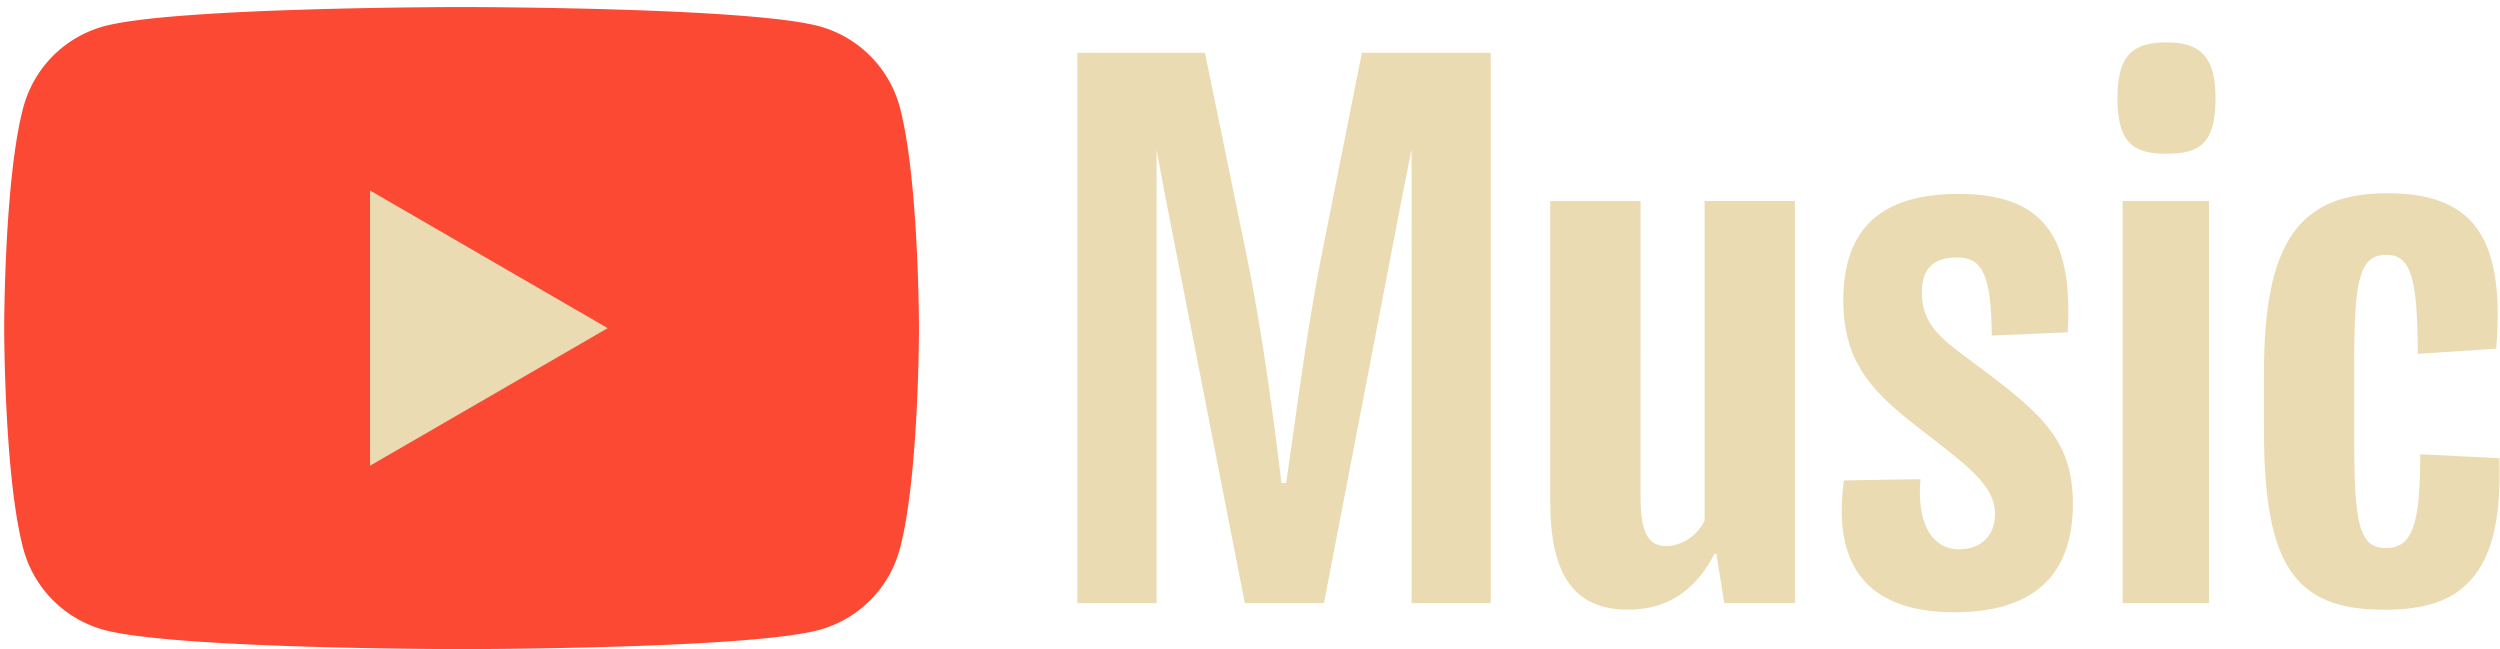 <svg width="77" height="20" xmlns="http://www.w3.org/2000/svg"><g fill="none"><path d="M27.715 3.305a3.533 3.533 0 0 0-2.49-2.498c-2.197-.59-11.008-.59-11.008-.59s-8.81 0-11.007.59A3.533 3.533 0 0 0 .719 3.305c-.59 2.202-.59 6.8-.59 6.8s0 4.597.59 6.8a3.533 3.533 0 0 0 2.49 2.497c2.197.591 11.008.591 11.008.591s8.811 0 11.007-.59a3.533 3.533 0 0 0 2.491-2.498c.59-2.203.59-6.8.59-6.8s-.003-4.596-.59-6.8z" fill="#fb4934"/><path fill="#ebdbb2" d="M11.397 14.344l7.32-4.237-7.32-4.24zM40.699 7.888c-.504 2.565-.886 5.698-1.088 6.989h-.142c-.16-1.333-.545-4.444-1.066-6.97l-1.29-6.28h-3.929v16.95h2.438V4.605l.241 1.304 2.477 12.665h2.438L43.215 5.91l.262-1.311v13.977h2.438V1.627h-3.969L40.7 7.888zm11.805 8.142c-.223.465-.705.789-1.19.789-.564 0-.786-.445-.786-1.535V6.193h-2.781v9.251c0 2.284.744 3.333 2.398 3.333 1.127 0 2.034-.505 2.66-1.717h.06l.242 1.514h2.175V6.191h-2.78v9.84h.002zm8.159-4.949c-.907-.667-1.47-1.111-1.47-2.081 0-.686.322-1.07 1.087-1.07.787 0 1.049.547 1.067 2.405l2.338-.1c.18-3.01-.805-4.263-3.365-4.263-2.377 0-3.546 1.07-3.546 3.272 0 2 .967 2.91 2.537 4.1 1.35 1.051 2.136 1.637 2.136 2.484 0 .646-.404 1.09-1.109 1.09-.825 0-1.31-.788-1.187-2.16l-2.357.04c-.361 2.565.666 4.06 3.405 4.06 2.398 0 3.646-1.111 3.646-3.332.002-2.021-1.007-2.828-3.182-4.445zm4.715-4.888h2.66v12.384h-2.66zm1.35-4.888c-1.028 0-1.51.383-1.51 1.716 0 1.374.482 1.716 1.51 1.716 1.048 0 1.51-.344 1.51-1.716 0-1.272-.462-1.716-1.51-1.716zm10.253 12.807l-2.437-.121c0 2.181-.241 2.888-1.067 2.888s-.967-.788-.967-3.353V11.12c0-2.484.16-3.272.988-3.272.765 0 .967.746.967 3.051l2.417-.16c.16-1.92-.081-3.233-.826-3.98-.545-.546-1.37-.807-2.519-.807-2.7 0-3.808 1.454-3.808 5.535v1.738c0 4.202.946 5.555 3.706 5.555 1.17 0 1.974-.241 2.519-.767.786-.733 1.088-1.984 1.027-3.902z"/></g></svg>
